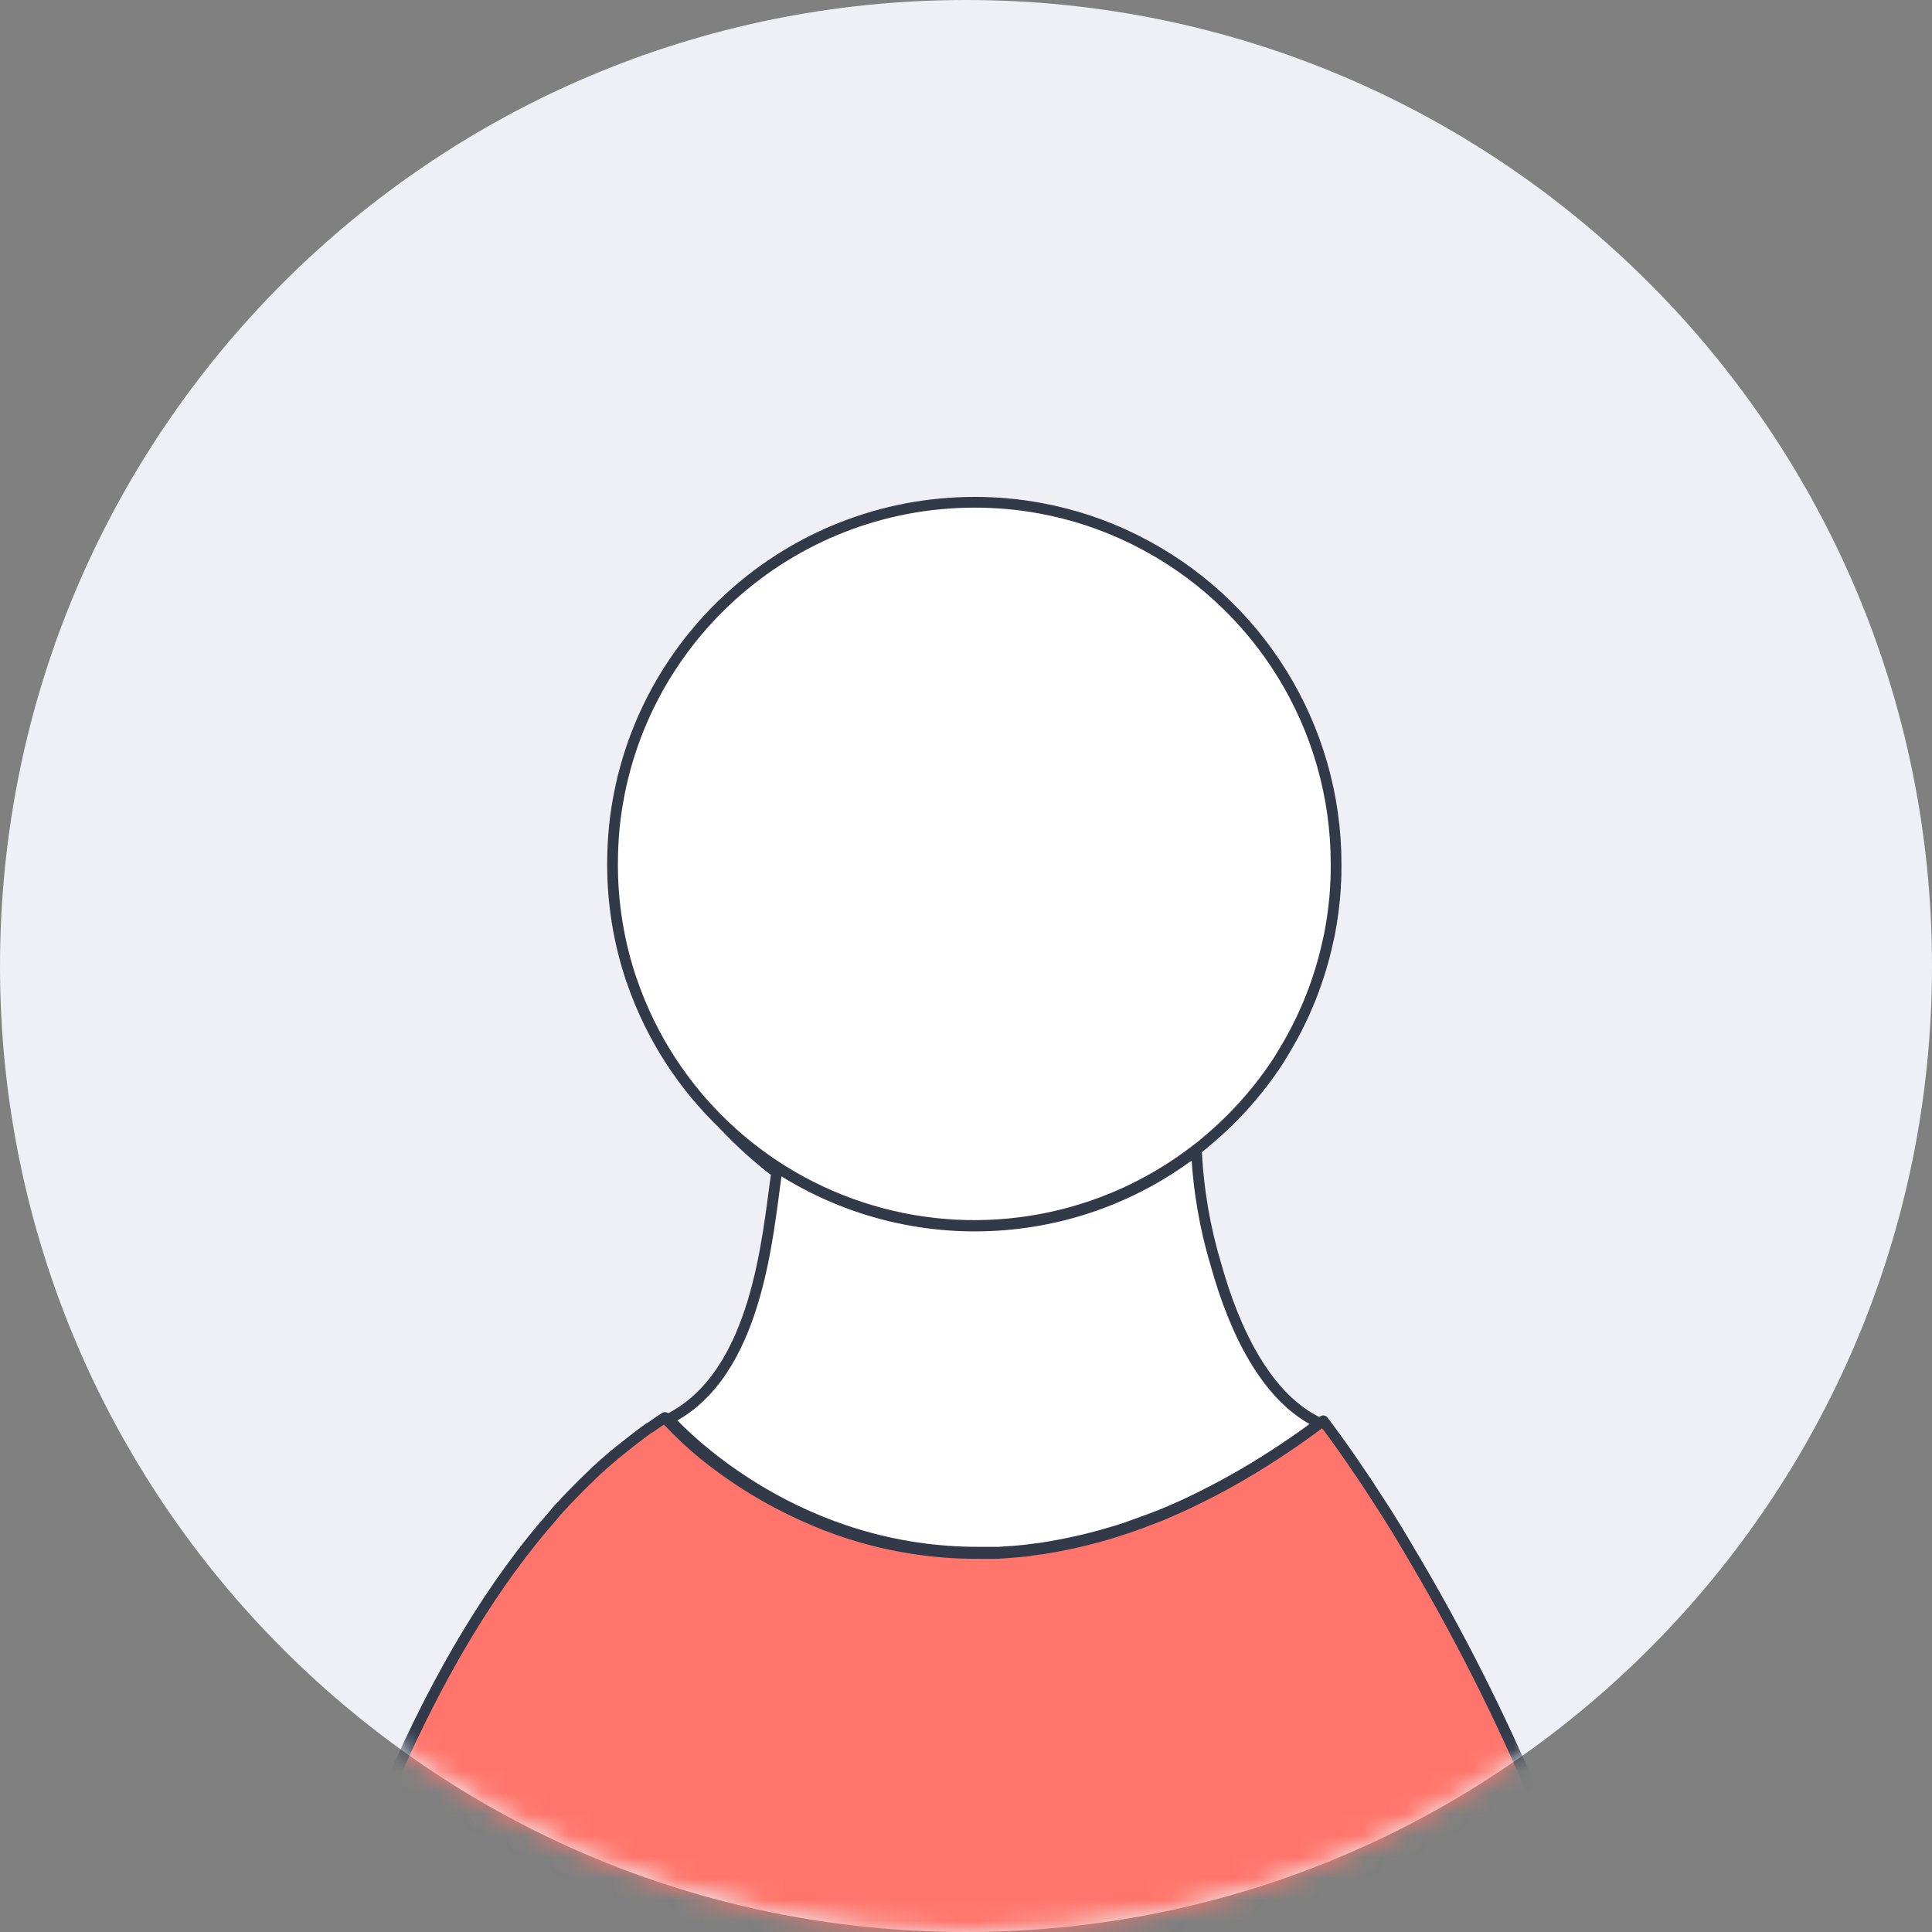 <svg fill="none" height="90" viewBox="0 0 90 90" width="90" xmlns="http://www.w3.org/2000/svg" xmlns:xlink="http://www.w3.org/1999/xlink"><rect x="0" y="0" width="90" height="90" fill="#808080" stroke="none"/><mask id="a" height="90" maskUnits="userSpaceOnUse" width="90" x="0" y="0"><path clip-rule="evenodd" d="m45 90c24.853 0 45-20.147 45-45s-20.147-45-45-45-45 20.147-45 45 20.147 45 45 45z" fill="#fff" fill-rule="evenodd"/></mask><g clip-rule="evenodd" fill-rule="evenodd"><path d="m45 90c24.853 0 45-20.147 45-45s-20.147-45-45-45-45 20.147-45 45 20.147 45 45 45z" fill="#eff0f6"/><g mask="url(#a)" stroke="#323a4a" stroke-linecap="round" stroke-linejoin="round" stroke-width=".5"><path d="m61.486 66.299c-.503.375-1.0.727-1.492 1.058-.188.129-.379.254-.567.375-1.103.72-2.246 1.374-3.425 1.961-.288.146-.575.279-.859.416l-.179.079c-.287.129-.571.254-.854.366-.567.229-1.121.416-1.667.616-.146.05-.292.1-.438.142l-.417.121-.388.112c-.846.23-1.705.413-2.571.55-.154.025-.304.046-.458.062l-.454.058-.45.042-.746.05h-.417-.417c-8.409.058-13.66-5.25-14.539-6.203 4.167-2.082 4.605-8.597 5.03-11.482-.897-.681-1.734-1.439-2.5-2.265.637.62 1.325 1.187 2.054 1.694 6.047 4.251 14.162 4.06 20.003-.47.083 1.827.394 3.637.925 5.387.825 2.948 2.317 6.183 4.826 7.332z" fill="#fff"/><path d="m80.38 153.988c-5.995 1.354-12.062 2.363-18.173 3.022-13.087 1.413-26.298 1.236-39.342-.528-5.226-.691-10.447-1.627-15.664-2.806.029-3.369.129-7.811.388-12.928.171-3.476.417-7.256.758-11.22.117-1.361.25-2.744.392-4.138 1.417-13.923 4.109-29.469 9.168-41.58 2.084-4.934 4.53-9.297 7.459-12.752l.125-.142c.142-.167.287-.329.417-.491.015-.024.033-.045.054-.062.059-.073.123-.143.192-.208.167-.187.338-.37.517-.549s.45-.466.683-.683.417-.416.65-.612l.117-.108.538-.462c.513-.416 1.042-.833 1.579-1.224h.021l.042-.025c.221-.158.446-.312.675-.458l.125.146c.521.558 1.078 1.081 1.667 1.565 1.452 1.175 3.052 2.155 4.759 2.914 2.546 1.145 5.309 1.727 8.101 1.707h.417.417l.746-.054.45-.042c.15 0 .3-.033.45-.058.15-.025.308-.037.463-.062.867-.134 1.725-.318 2.571-.55l.388-.112c.133-.037.263-.075.396-.121.112-.029.222-.065.329-.108l.113-.033c.542-.179 1.096-.387 1.667-.612.283-.117.567-.241.854-.37l.175-.079c.287-.133.575-.267.863-.416.767-.375 1.547-.802 2.342-1.282.358-.216.717-.441 1.083-.679.188-.121.379-.246.567-.375.492-.33.989-.683 1.492-1.058.079-.05.15-.108.229-.167l.275.362c.212.291.558.758 1 1.399.129.192.271.391.417.612.146.221.242.35.367.545.125.196.229.345.35.537l.375.579.142.221.458.733c.067.112.138.221.204.337l.417.704c2.259 3.787 4.25 7.726 5.959 11.791 3.625 8.505 5.859 17.536 6.617 26.749.417 5.454.75 10.775 1.025 15.763.237 4.38.417 8.514.575 12.278.342 6.257.483 11.528.562 15.192z" fill="#ff756b"/><path d="m62.241 40.266c0 .333 0 .658-.029.978.002.036.002.072 0 .108-.04.635-.117 1.268-.229 1.894-.029.187-.071.383-.117.575-.387 1.804-1.071 3.532-2.025 5.113-.079.137-.167.275-.25.416-.909 1.405-2.021 2.668-3.3 3.747-.188.167-.379.321-.575.466-4.292 3.318-9.919 4.371-15.122 2.829-5.203-1.542-9.345-5.491-11.131-10.611 0-.046-.033-.083-.046-.125-.589-1.744-.888-3.572-.883-5.412 0-.579.029-1.153.083-1.72.888-8.591 8.132-15.122 16.777-15.126 1.032-.002 2.061.091 3.075.279 1.515.278 2.983.766 4.363 1.449l.083.042c5.721 2.86 9.332 8.705 9.326 15.096z" fill="#fff"/></g></g></svg>